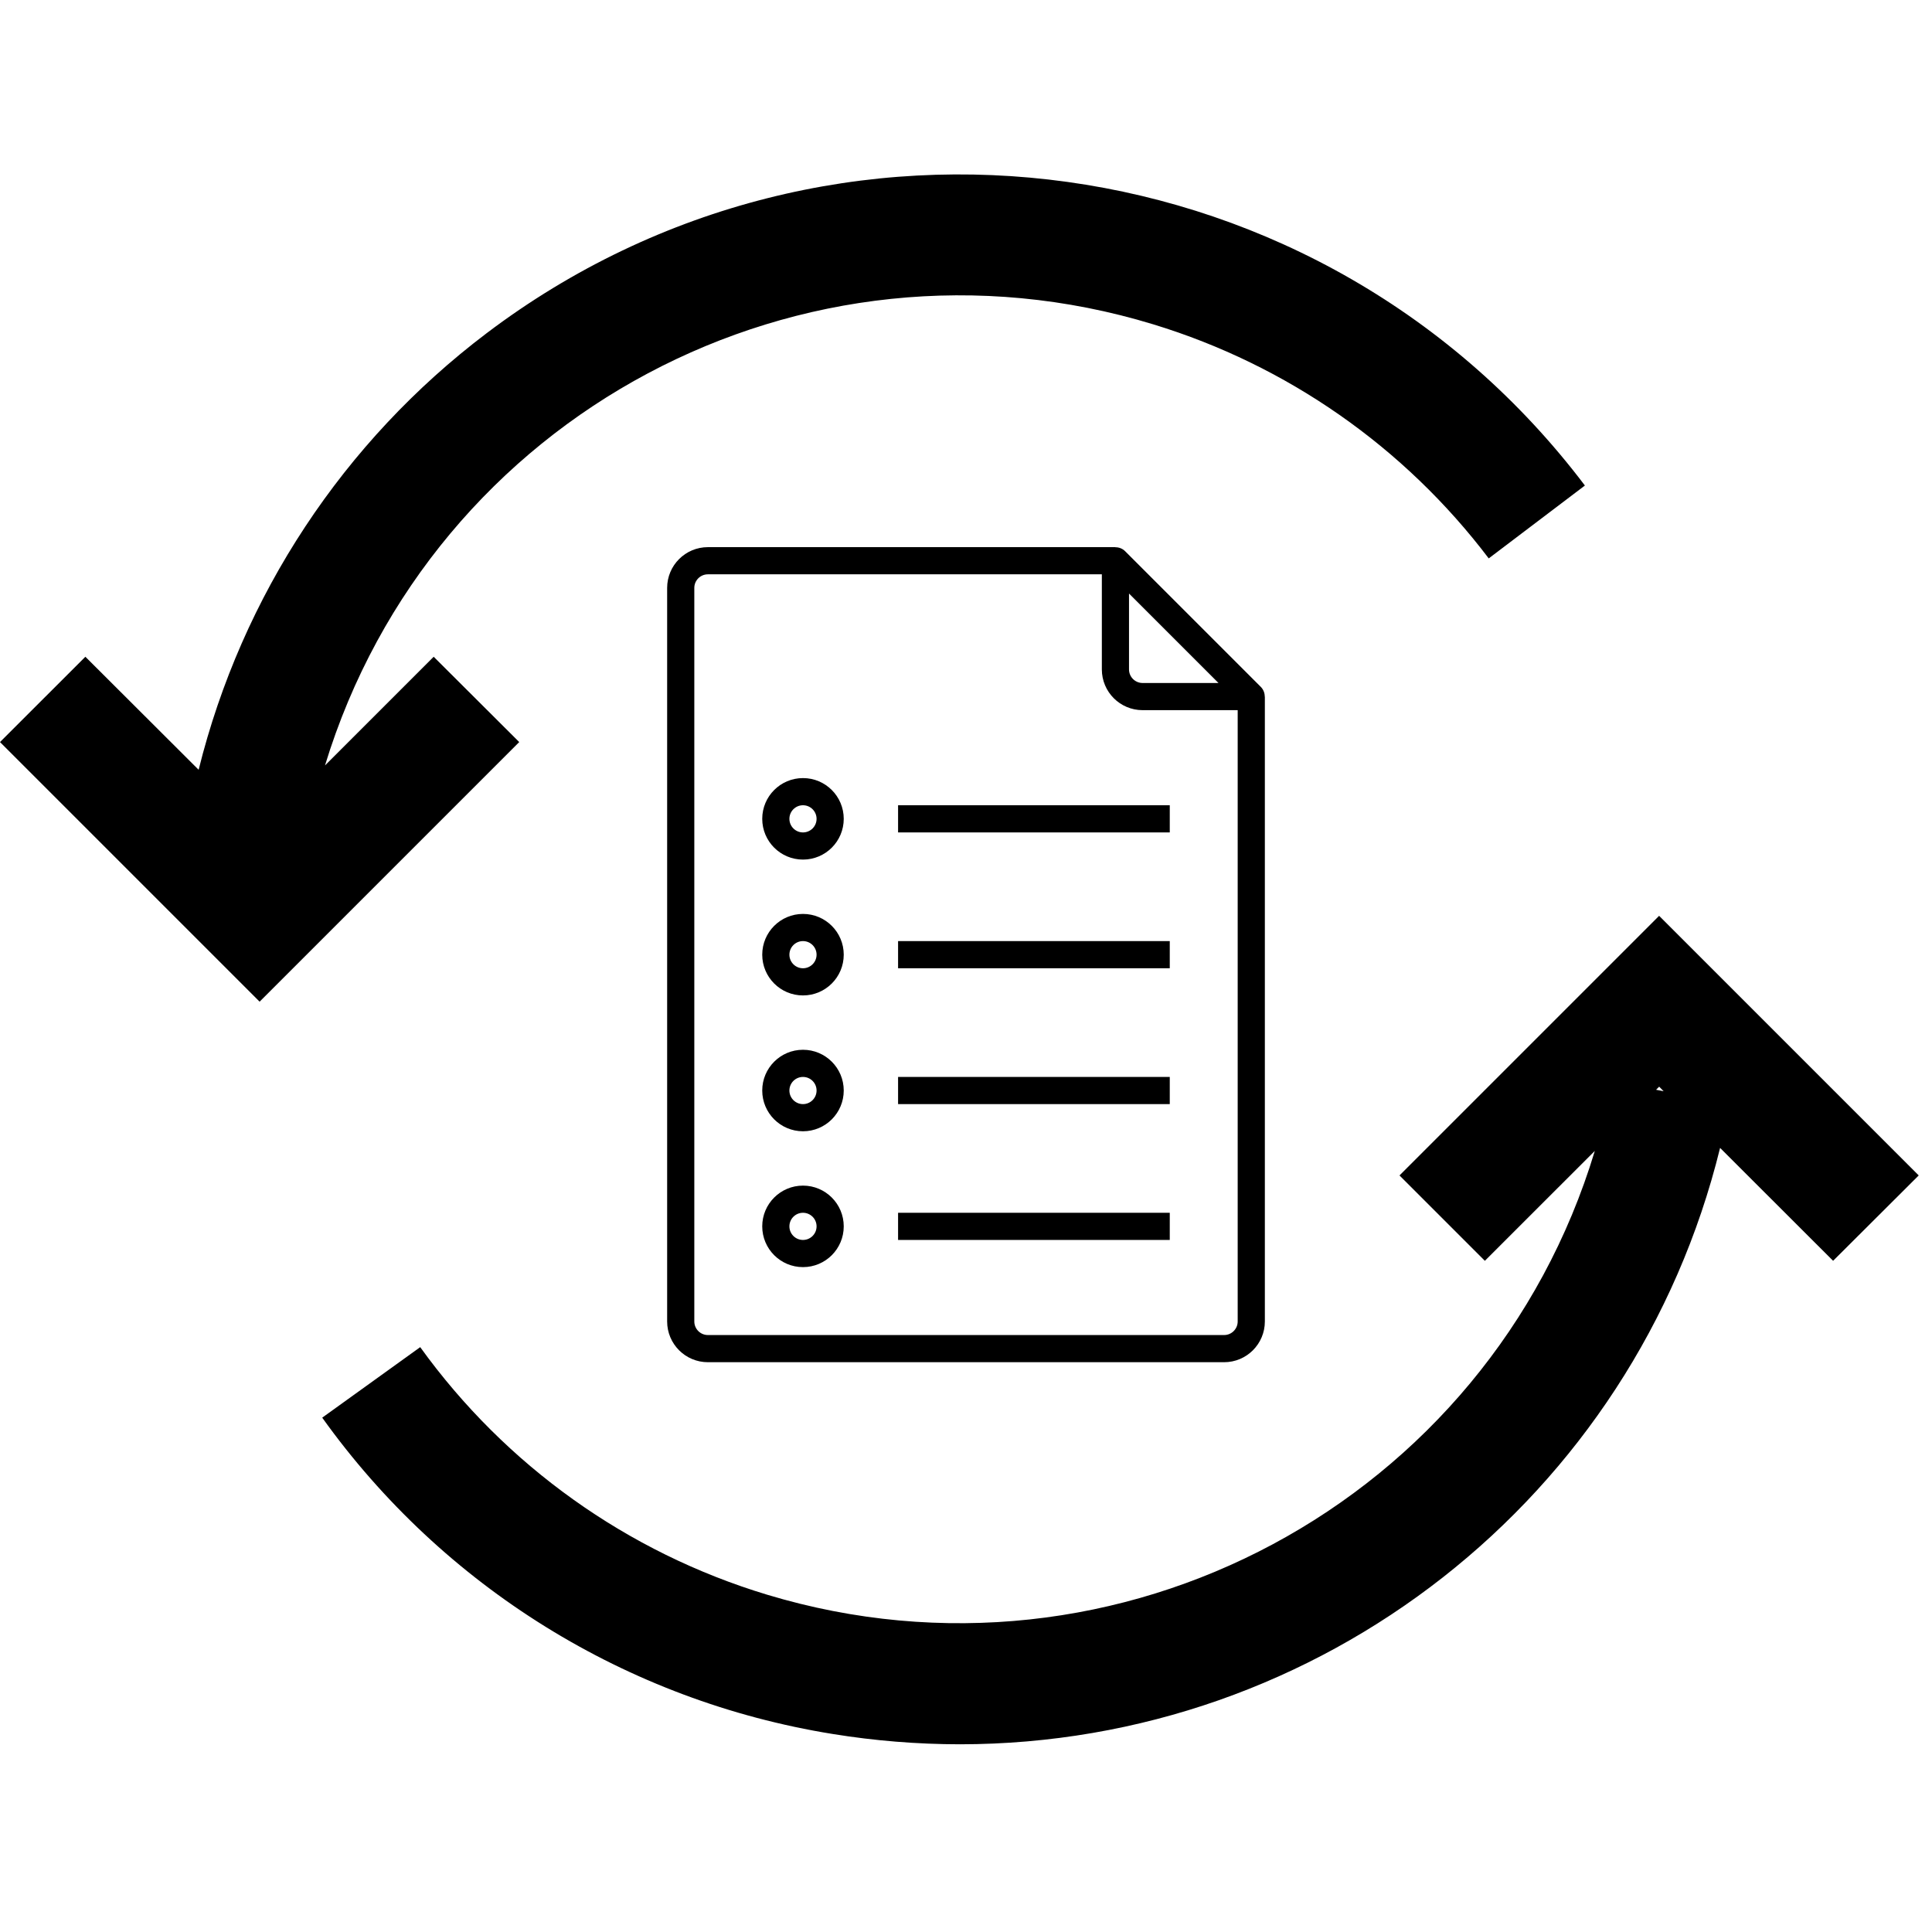 <?xml version="1.0" encoding="iso-8859-1"?>
<!-- Generator: Adobe Illustrator 19.0.0, SVG Export Plug-In . SVG Version: 6.00 Build 0)  -->
<svg version="1.1" id="Capa_1" xmlns="http://www.w3.org/2000/svg" xmlns:xlink="http://www.w3.org/1999/xlink" x="0px" y="0px"
	 viewBox="0 0 512 512" style="enable-background:new 0 0 512 512;" xml:space="preserve">
  <use xlink:href="#document" transform="translate(148, 145) scale(0.45)" />
  <defs>
    <g id="document">
      <g>
        <g>
          <path d="M415.928,88c0.019-2.111-0.798-4.144-2.272-5.656l-80-80c-1.505-1.484-3.543-2.302-5.656-2.272V0H88
            C74.745,0,64,10.745,64,24v432c0,13.255,10.745,24,24,24h304c13.255,0,24-10.745,24-24V88H415.928z M336,27.312L388.688,80H344
            c-4.418,0-8-3.582-8-8V27.312z M400,456c0,4.418-3.582,8-8,8H88c-4.418,0-8-3.582-8-8V24c0-4.418,3.582-8,8-8h232v56
            c0,13.255,10.745,24,24,24h56V456z"/>
        </g>
      </g>
      <g>
        <g>
          <path d="M144,216c-13.255,0-24,10.745-24,24s10.745,24,24,24s24-10.745,24-24S157.255,216,144,216z M144,248c-4.418,0-8-3.582-8-8
            s3.582-8,8-8s8,3.582,8,8S148.418,248,144,248z"/>
        </g>
      </g>
      <g>
        <g>
          <rect x="200" y="232" width="160" height="16"/>
        </g>
      </g>
      <g>
        <g>
          <path d="M144,136c-13.255,0-24,10.745-24,24s10.745,24,24,24s24-10.745,24-24S157.255,136,144,136z M144,168c-4.418,0-8-3.582-8-8
            s3.582-8,8-8s8,3.582,8,8S148.418,168,144,168z"/>
        </g>
      </g>
      <g>
        <g>
          <rect x="200" y="152" width="160" height="16"/>
        </g>
      </g>
      <g>
        <g>
          <path d="M144,296c-13.255,0-24,10.745-24,24s10.745,24,24,24s24-10.745,24-24S157.255,296,144,296z M144,328c-4.418,0-8-3.582-8-8
            s3.582-8,8-8s8,3.582,8,8S148.418,328,144,328z"/>
        </g>
      </g>
      <g>
        <g>
          <rect x="200" y="312" width="160" height="16"/>
        </g>
      </g>
      <g>
        <g>
          <path d="M144,376c-13.255,0-24,10.745-24,24s10.745,24,24,24s24-10.745,24-24S157.255,376,144,376z M144,408c-4.418,0-8-3.582-8-8
            s3.582-8,8-8s8,3.582,8,8S148.418,408,144,408z"/>
        </g>
      </g>
      <g>
        <g>
          <rect x="200" y="392" width="160" height="16"/>
        </g>
      </g>
    </g>
  </defs>

  <g>
    <path d="M114.928,174.046l-28.8,28.8C114.48,109.944,212.776,57.617,305.677,85.969c35.405,10.805,66.498,32.506,88.851,62.012
				l25.488-19.312C350.79,37.151,220.481,19.078,128.962,88.304c-37.933,28.692-64.873,69.53-76.322,115.694l-30.016-29.952
				L0,196.654l68.8,68.8l68.8-68.8L114.928,174.046z"/>

    <path d="M439.68,242.702l-68.8,68.8l22.624,22.624l29.136-29.12c-28.103,93.051-126.317,145.702-219.368,117.599
				c-37.011-11.178-69.311-34.231-91.912-65.599l-25.968,18.688c32.093,44.868,80.787,75.048,135.248,83.824
				c11.162,1.812,22.452,2.727,33.76,2.736c95.518-0.045,178.669-65.284,201.44-158.048l29.952,29.92l22.688-22.624L439.68,242.702z
				 M438.88,288.798l0.816-0.816l1.184,1.2L438.88,288.798z"/>
  </g>
</svg>
